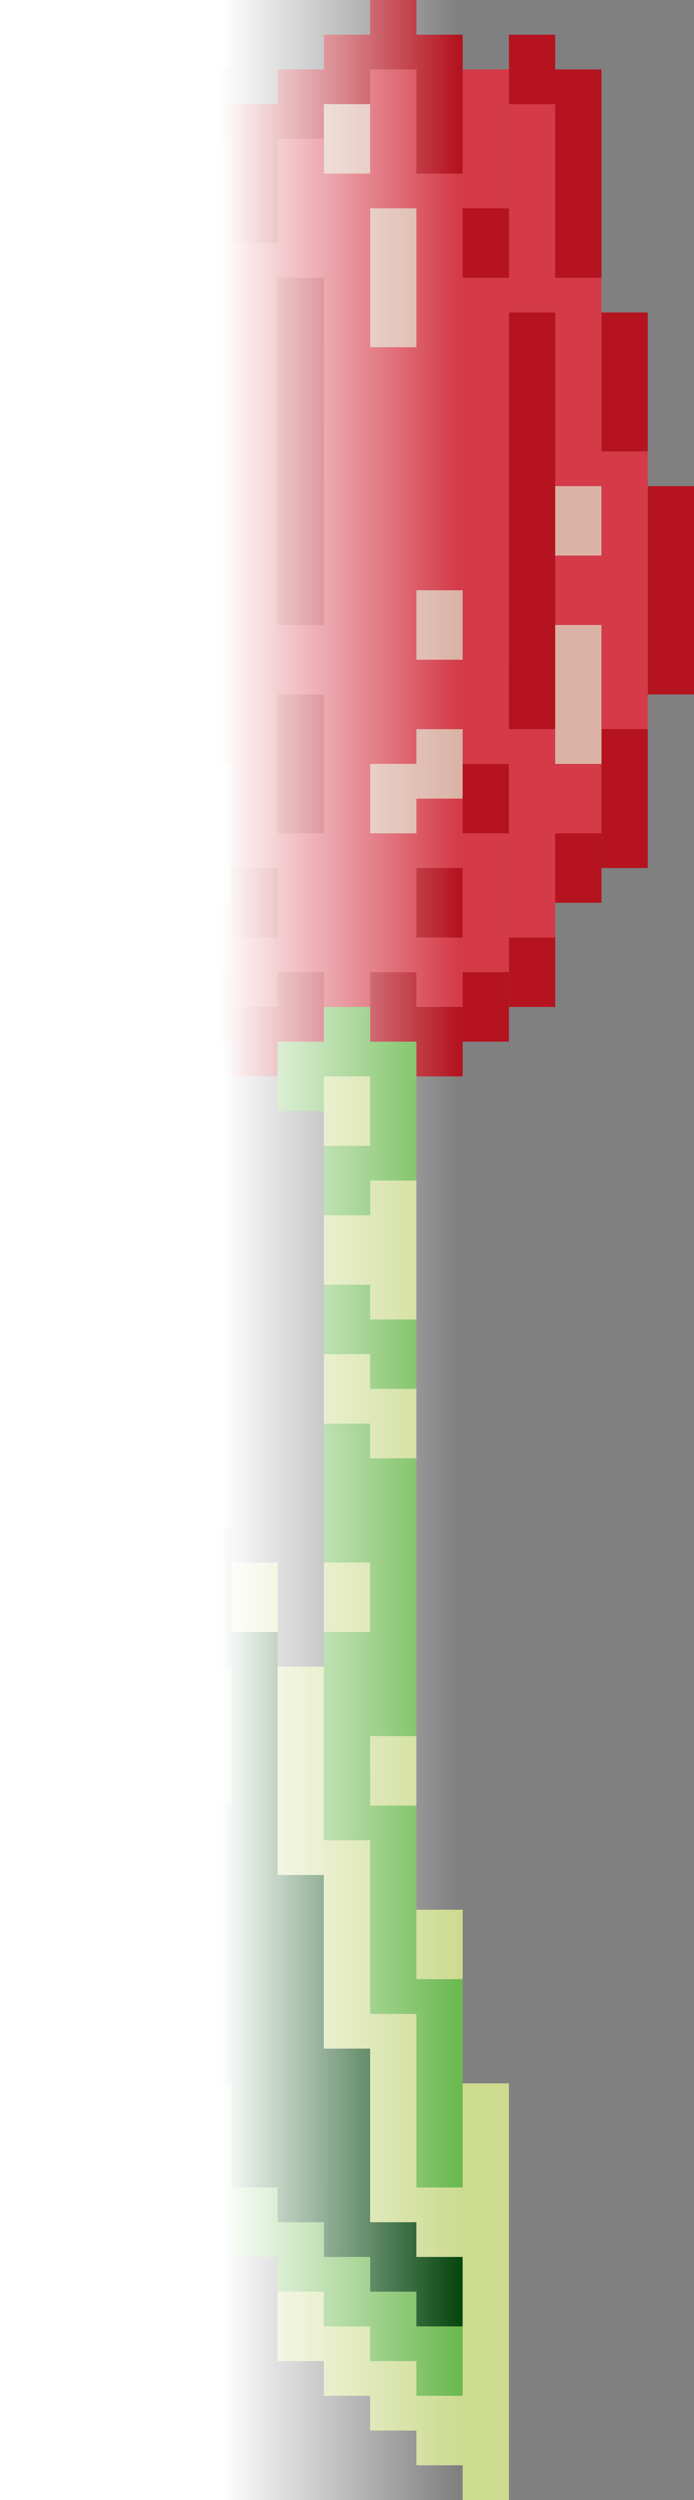 <svg width="60" height="216" fill="none" xmlns="http://www.w3.org/2000/svg"><rect width="100%" height="100%" fill="#808080" stroke="none"/><path fill="#B4131F" d="M8 12h4v6H8z"/><path fill="#D43A48" d="M12 33h4v6h-4zM8 18h4v6H8zM8 42h4v6H8zM12 45h4v6h-4zM4 45h4v6H4zM8 36h4v6H8zM8 30h4v6H8zM12 69h4v6h-4zM12 75h4v6h-4zM12 21h4v6h-4zM12 27h4v6h-4zM12 9h4v6h-4zM12 15h4v6h-4zM16 30h4v6h-4zM16 18h4v6h-4zM16 24h4v6h-4z"/><path fill="#B4131F" d="M16 6h4v6h-4z"/><path fill="#D43A48" d="M16 12h4v6h-4zM16 60h4v6h-4zM16 48h4v6h-4zM16 54h4v6h-4zM16 36h4v6h-4zM16 42h4v6h-4z"/><path fill="#DAB3A6" d="M8 54h4v6H8zM8 48h4v6H8zM16 72h4v6h-4zM16 66h4v6h-4zM12 57h4v6h-4zM12 39h4v6h-4zM28 9h4v6h-4zM32 24h4v6h-4zM32 66h4v6h-4zM32 18h4v6h-4zM12 63h4v6h-4zM12 51h4v6h-4z"/><path fill="#D43A48" d="M4 51h4v6H4zM4 63h4v6H4zM4 57h4v6H4z"/><path fill="#B4131F" d="M8 24h4v6H8z"/><path fill="#D43A48" d="M24 87h-4v-6h4z"/><path fill="#6CB950" d="M32 147h-4v-6h4z"/><path fill="#D43A48" d="M24 75h-4v-6h4zM24 69h-4v-6h4z"/><path fill="#B4131F" d="M24 81h-4v-6h4z"/><path fill="#D43A48" d="M28 60h-4v-6h4z"/><path fill="#B4131F" d="M28 54h-4v-6h4zM28 48h-4v-6h4zM28 66h-4v-6h4z"/><path fill="#D43A48" d="M28 84h-4v-6h4zM28 78h-4v-6h4z"/><path fill="#B4131F" d="M28 72h-4v-6h4zM28 90h-4v-6h4z"/><path fill="#6CB950" d="M36 138h-4v-6h4zM32 153h-4v-6h4z"/><path fill="#074710" d="M32 195h-4v-6h4zM24 189h-4v-6h4z"/><path fill="#6CB950" d="M32 135h-4v-6h4z"/><path fill="#D43A48" d="M36 84h-4v-6h4z"/><path fill="#6CB950" d="M36 162h-4v-6h4zM32 117h-4v-6h4z"/><path fill="#D43A48" d="M36 78h-4v-6h4z"/><path fill="#CDDB91" d="M36 156h-4v-6h4z"/><path fill="#D43A48" d="M36 60h-4v-6h4zM36 48h-4v-6h4zM36 66h-4v-6h4zM36 54h-4v-6h4zM36 42h-4v-6h4z"/><path fill="#DAB3A6" d="M48 54h4v6h-4zM36 51h4v6h-4z"/><path fill="#B4131F" d="M48 57h-4v-6h4z"/><path fill="#D43A48" d="M40 45h-4v-6h4zM40 39h-4v-6h4zM40 51h-4v-6h4z"/><path fill="#DAB3A6" d="M36 63h4v6h-4zM48 42h4v6h-4z"/><path fill="#6CB950" d="M36 144h-4v-6h4z"/><path fill="#D43A48" d="M40 63h-4v-6h4zM24 57h-4v-6h4zM40 33h-4v-6h4z"/><path fill="#B4131F" d="M36 90h-4v-6h4z"/><path fill="#6CB950" d="M36 120h-4v-6h4zM36 174h-4v-6h4z"/><path fill="#074710" d="M40 201h-4v-6h4zM24 159h-4v-6h4zM24 153h-4v-6h4zM24 147h-4v-6h4zM28 192h-4v-6h4zM20 174h-4v-6h4zM20 168h-4v-6h4zM24 165h-4v-6h4zM20 144h-4v-6h4zM20 138h-4v-6h4zM20 162h-4v-6h4zM24 177h-4v-6h4zM24 171h-4v-6h4zM24 183h-4v-6h4zM28 174h-4v-6h4zM32 183h-4v-6h4zM32 189h-4v-6h4zM28 180h-4v-6h4zM28 168h-4v-6h4zM28 186h-4v-6h4z"/><path fill="#6CB950" d="M36 168h-4v-6h4z"/><path fill="#074710" d="M36 198h-4v-6h4z"/><path fill="#D43A48" d="M40 75h-4v-6h4z"/><path fill="#B4131F" d="M40 81h-4v-6h4z"/><path fill="#D43A48" d="M52 72h-4v-6h4z"/><path fill="#CDDB91" d="M36 108h-4v-6h4zM36 114h-4v-6h4zM28 162h-4v-6h4zM24 141h-4v-6h4zM36 186h-4v-6h4zM28 150h-4v-6h4zM36 180h-4v-6h4z"/><path fill="#6CB950" d="M40 177h-4v-6h4zM32 201h-4v-6h4zM36 204h-4v-6h4zM24 195h-4v-6h4zM28 198h-4v-6h4zM20 186h-4v-6h4zM40 207h-4v-6h4z"/><path fill="#CDDB91" d="M40 171h-4v-6h4z"/><path fill="#6CB950" d="M40 189h-4v-6h4zM40 183h-4v-6h4z"/><path fill="#CDDB91" d="M40 195h-4v-6h4zM32 177h-4v-6h4zM36 192h-4v-6h4zM44 186h-4v-6h4zM44 198h-4v-6h4zM44 216h-4v-6h4zM28 204h-4v-6h4zM44 210h-4v-6h4zM36 210h-4v-6h4zM32 207h-4v-6h4zM40 213h-4v-6h4zM44 204h-4v-6h4zM44 192h-4v-6h4zM32 165h-4v-6h4zM28 156h-4v-6h4zM32 171h-4v-6h4zM32 111h-4v-6h4z"/><path fill="#6CB950" d="M32 129h-4v-6h4zM36 132h-4v-6h4z"/><path fill="#CDDB91" d="M36 126h-4v-6h4z"/><path fill="#6CB950" d="M12 132H8v-6h4zM16 135h-4v-6h4z"/><path fill="#CDDB91" d="M16 129h-4v-6h4z"/><path fill="#074710" d="M8 117H4v-6h4zM8 111H4v-6h4z"/><path fill="#CDDB91" d="M12 120H8v-6h4zM4 120H0v-6h4z"/><path fill="#6CB950" d="M4 114H0v-6h4z"/><path fill="#074710" d="M12 126H8v-6h4z"/><path fill="#CDDB91" d="M32 141h-4v-6h4zM32 123h-4v-6h4zM16 147h-4v-6h4zM12 144H8v-6h4zM16 141h-4v-6h4zM12 138H8v-6h4zM4 132H0v-6h4zM4 108H0v-6h4zM4 126H0v-6h4zM8 129H4v-6h4z"/><path fill="#6CB950" d="M8 123H4v-6h4z"/><path fill="#CDDB91" d="M8 135H4v-6h4zM8 141H4v-6h4zM12 150H8v-6h4zM12 156H8v-6h4z"/><path fill="#B4131F" d="M52 78h-4v-6h4z"/><path fill="#074710" d="M20 180h-4v-6h4z"/><path fill="#D43A48" d="M48 81h-4v-6h4z"/><path fill="#B4131F" d="M48 87h-4v-6h4z"/><path fill="#D43A48" d="M44 84h-4v-6h4zM44 78h-4v-6h4z"/><path fill="#B4131F" d="M44 90h-4v-6h4z"/><path fill="#6CB950" d="M32 159h-4v-6h4zM12 153h4v6h-4zM12 162H8v-6h4z"/><path fill="#D43A48" d="M40 87h-4v-6h4z"/><path fill="#B4131F" d="M44 72h-4v-6h4z"/><path fill="#6CB950" d="M32 105h-4v-6h4z"/><path fill="#B4131F" d="M40 93h-4v-6h4zM24 93h-4v-6h4z"/><path fill="#D43A48" d="M20 21h4v6h-4z"/><path fill="#B4131F" d="M20 9h4v6h-4z"/><path fill="#D43A48" d="M20 33h4v6h-4zM20 27h4v6h-4zM44 9h4v6h-4zM32 6h4v6h-4z"/><path fill="#B4131F" d="M24 30h4v6h-4z"/><path fill="#D43A48" d="M32 30h4v6h-4zM28 21h4v6h-4zM28 15h4v6h-4zM28 33h4v6h-4zM28 27h4v6h-4zM28 75h4v6h-4zM28 69h4v6h-4z"/><path fill="#6CB950" d="M32 144h4v6h-4zM16 183h-4v-6h4zM16 189h-4v-6h4zM16 177h-4v-6h4zM16 186h4v6h-4zM8 165H4v-6h4zM20 156h-4v-6h4z"/><path fill="#CDDB91" d="M16 153h-4v-6h4z"/><path fill="#6CB950" d="M12 165h4v6h-4zM12 168H8v-6h4zM12 180H8v-6h4zM16 165h-4v-6h4zM8 180h4v6H8zM8 171H4v-6h4zM8 177H4v-6h4zM8 168h4v6H8zM16 144h4v6h-4z"/><path fill="#D43A48" d="M28 81h4v6h-4zM28 45h4v6h-4zM28 39h4v6h-4zM28 63h4v6h-4zM28 57h4v6h-4zM24 12h4v6h-4zM24 18h4v6h-4zM20 39h4v6h-4zM20 57h4v6h-4zM20 45h4v6h-4z"/><path fill="#B4131F" d="M20 15h4v6h-4zM24 24h4v6h-4zM24 36h4v6h-4zM4 39h4v6H4zM4 33h4v6H4zM0 48h4v6H0zM4 69h4v6H4z"/><path fill="#D43A48" d="M8 60h4v6H8zM8 72h4v6H8zM8 66h4v6H8z"/><path fill="#B4131F" d="M8 78h4v6H8zM12 81h4v6h-4z"/><path fill="#D43A48" d="M16 78h4v6h-4z"/><path fill="#B4131F" d="M16 84h4v6h-4zM0 54h4v6H0zM0 60h4v6H0zM8 6h4v6H8zM48 18h4v6h-4zM48 12h4v6h-4zM52 33h4v6h-4zM52 27h4v6h-4zM52 69h4v6h-4zM52 63h4v6h-4zM48 6h4v6h-4z"/><path fill="#6CB950" d="M32 90h4v6h-4zM28 87h4v6h-4zM24 90h4v6h-4z"/><path fill="#B4131F" d="M56 54h4v6h-4zM56 48h4v6h-4zM56 42h4v6h-4zM44 3h4v6h-4z"/><path fill="#D43A48" d="M36 15h4v6h-4zM32 12h4v6h-4zM36 21h4v6h-4zM32 57h-4v-6h4zM48 21h-4v-6h4z"/><path fill="#CDDB91" d="M32 99h-4v-6h4z"/><path fill="#DAB3A6" d="M52 66h-4v-6h4z"/><path fill="#D43A48" d="M52 54h-4v-6h4zM52 42h-4v-6h4zM52 36h-4v-6h4zM52 30h-4v-6h4zM56 57h-4v-6h4zM56 51h-4v-6h4zM56 45h-4v-6h4zM48 75h-4v-6h4z"/><path fill="#6CB950" d="M36 102h-4v-6h4z"/><path fill="#D43A48" d="M48 69h-4v-6h4zM44 60h-4v-6h4zM56 63h-4v-6h4zM44 66h-4v-6h4z"/><path fill="#B4131F" d="M48 63h-4v-6h4zM48 51h-4v-6h4zM48 45h-4v-6h4zM48 39h-4v-6h4zM48 33h-4v-6h4z"/><path fill="#D43A48" d="M44 12h-4V6h4zM44 30h-4v-6h4zM44 18h-4v-6h4zM44 54h-4v-6h4zM44 48h-4v-6h4zM44 42h-4v-6h4zM44 36h-4v-6h4zM48 27h-4v-6h4z"/><path fill="#B4131F" d="M40 15h-4V9h4zM40 18h4v6h-4zM36 3h4v6h-4zM12 3h4v6h-4zM24 6h4v6h-4zM28 3h4v6h-4zM32 0h4v6h-4z"/><path fill="url(#paint0_linear)" style="mix-blend-mode:color" d="M0 0h60v216H0z"/><defs><linearGradient id="paint0_linear" x1="0" y1="108" x2="60" y2="108" gradientUnits="userSpaceOnUse"><stop offset=".318" stop-color="#fff"/><stop offset=".661" stop-color="#fff" stop-opacity="0"/></linearGradient></defs></svg>